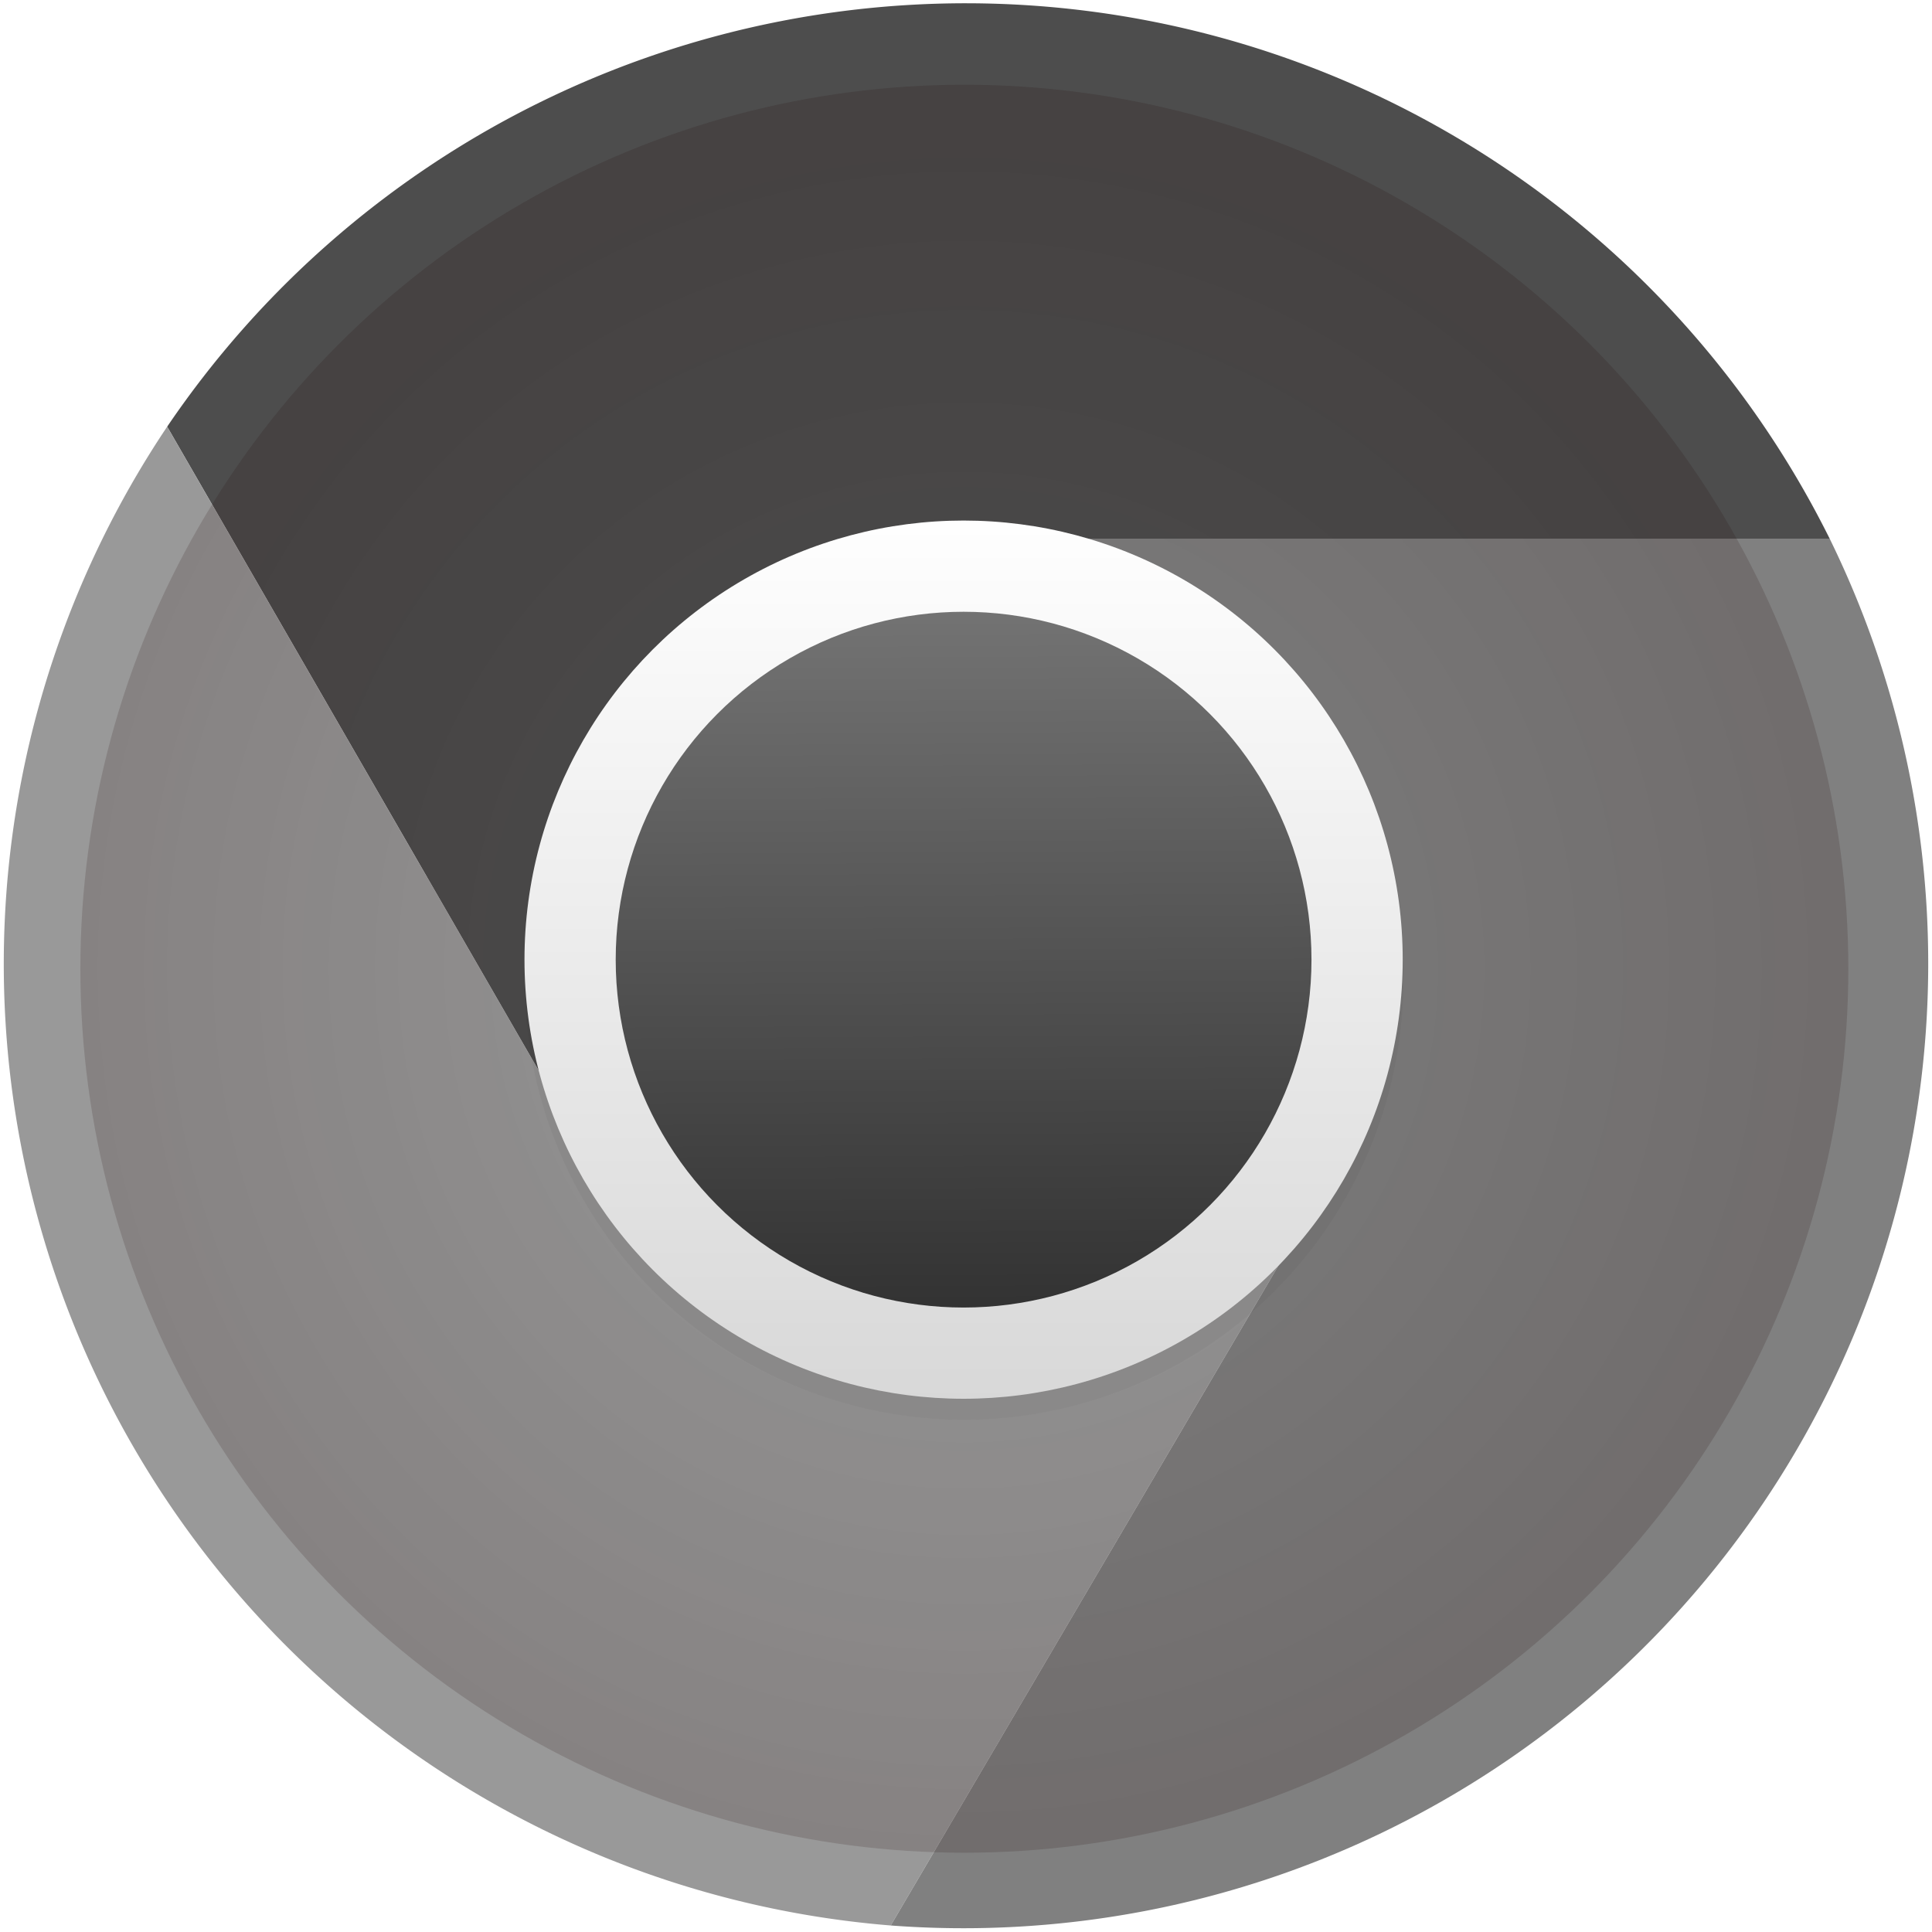 <?xml version="1.0" encoding="UTF-8" standalone="no"?>
<!-- Created with Inkscape (http://www.inkscape.org/) -->

<svg
   xmlns:dc="http://purl.org/dc/elements/1.1/"
   xmlns:cc="http://creativecommons.org/ns#"
   xmlns:rdf="http://www.w3.org/1999/02/22-rdf-syntax-ns#"
   xmlns:svg="http://www.w3.org/2000/svg"
   xmlns="http://www.w3.org/2000/svg"
   xmlns:xlink="http://www.w3.org/1999/xlink"
   xmlns:sodipodi="http://sodipodi.sourceforge.net/DTD/sodipodi-0.dtd"
   xmlns:inkscape="http://www.inkscape.org/namespaces/inkscape"
   width="1024"
   height="1024"
   id="svg2"
   version="1.1"
   inkscape:version="0.92.4 (5da689c313, 2019-01-14)"
   sodipodi:docname="google-chrome-alt.svg">
  <defs
     id="defs4">
    <linearGradient
       inkscape:collect="always"
       id="linearGradient919">
      <stop
         id="stop916"
         offset="0"
         style="stop-color:#080000;stop-opacity:0" />
      <stop
         id="stop912"
         offset="1"
         style="stop-color:#1b0000;stop-opacity:1" />
    </linearGradient>
    <linearGradient
       inkscape:collect="always"
       id="linearGradient916">
      <stop
         style="stop-color:#00b5e9;stop-opacity:1;"
         offset="0"
         id="stop911" />
      <stop
         style="stop-color:#00dbe9;stop-opacity:1"
         offset="1"
         id="stop914" />
    </linearGradient>
    <radialGradient
       xlink:href="#linearGradient873"
       gradientUnits="userSpaceOnUse"
       fy="78.1"
       fx="127.5"
       id="cb"
       r="99"
       cy="78.1"
       cx="127.5">
      <stop
         offset="0"
         stop-color="#F6F0EE"
         id="stop974" />
      <stop
         offset="1"
         stop-color="#ddd"
         id="stop976" />
    </radialGradient>
    <linearGradient
       y2="44.991"
       x2="17.745"
       y1="12.368"
       x1="17.745"
       gradientUnits="userSpaceOnUse"
       id="linearGradient905">
      <stop
         id="stop903"
         style="stop-color:#35C130"
         offset="0" />
      <stop
         id="stop901"
         style="stop-color:#34BD30"
         offset="0.348" />
      <stop
         id="stop899"
         style="stop-color:#31B231"
         offset="0.681" />
      <stop
         id="stop897"
         style="stop-color:#2C9F32"
         offset="1" />
    </linearGradient>
    <linearGradient
       id="linearGradient873">
      <stop
         id="stop869"
         offset="0"
         style="stop-color:#ffffff;stop-opacity:1" />
      <stop
         id="stop871"
         offset="1"
         style="stop-color:#d7d7d7;stop-opacity:1" />
    </linearGradient>
    <linearGradient
       id="linearGradient867">
      <stop
         id="stop863"
         offset="0"
         style="stop-color:#ffffff;stop-opacity:1" />
      <stop
         id="stop865"
         offset="1"
         style="stop-color:#d7d7d7;stop-opacity:1" />
    </linearGradient>
    <linearGradient
       id="linearGradient857">
      <stop
         id="stop853"
         offset="0"
         style="stop-color:#3c8fc8;stop-opacity:1;" />
      <stop
         id="stop855"
         offset="1"
         style="stop-color:#1463a5;stop-opacity:1" />
    </linearGradient>
    <linearGradient
       id="linearGradient5805">
      <stop
         id="stop5807"
         offset="0"
         style="stop-color:#3db244;stop-opacity:1;" />
      <stop
         id="stop5809"
         offset="1"
         style="stop-color:#229629;stop-opacity:1;" />
    </linearGradient>
    <linearGradient
       id="linearGradient5797">
      <stop
         style="stop-color:#ffce00;stop-opacity:1"
         offset="0"
         id="stop5799" />
      <stop
         style="stop-color:#e6bc00;stop-opacity:1"
         offset="1"
         id="stop5801" />
    </linearGradient>
    <linearGradient
       id="linearGradient5789">
      <stop
         style="stop-color:#d63e26;stop-opacity:1;"
         offset="0"
         id="stop5791" />
      <stop
         style="stop-color:#b41700;stop-opacity:1;"
         offset="1"
         id="stop5793" />
    </linearGradient>
    <linearGradient
       id="linearGradient4829">
      <stop
         style="stop-color:#f4fbfc;stop-opacity:1;"
         offset="0"
         id="stop4831" />
      <stop
         style="stop-color:#d6d6d6;stop-opacity:1;"
         offset="1"
         id="stop4833" />
    </linearGradient>
    <clipPath
       clipPathUnits="userSpaceOnUse"
       id="clipPath4282">
      <rect
         style="color:#000000;display:inline;overflow:visible;visibility:visible;fill:#4d4d4d;fill-opacity:1;fill-rule:nonzero;stroke:none;stroke-width:9.134;marker:none;enable-background:accumulate"
         id="rect4284"
         width="246.875"
         height="234.375"
         x="462.5"
         y="1646.112"
         ry="17"
         rx="17" />
    </clipPath>
    <linearGradient
       inkscape:collect="always"
       xlink:href="#linearGradient5423"
       id="linearGradient5429"
       x1="408.662"
       y1="44.604"
       x2="408.662"
       y2="562.05"
       gradientUnits="userSpaceOnUse" />
    <linearGradient
       id="linearGradient5423">
      <stop
         style="stop-color:#3c8fc8;stop-opacity:1;"
         offset="0"
         id="stop5425" />
      <stop
         style="stop-color:#3585bc;stop-opacity:1;"
         offset="1"
         id="stop5427" />
    </linearGradient>
    <linearGradient
       y2="654.535"
       x2="173.145"
       y1="-284.575"
       x1="173.145"
       gradientUnits="userSpaceOnUse"
       id="linearGradient5448"
       xlink:href="#linearGradient4829"
       inkscape:collect="always"
       gradientTransform="matrix(0.213,0,0,0.213,66.391,912.967)" />
    <linearGradient
       inkscape:collect="always"
       xlink:href="#linearGradient5805-5"
       id="linearGradient5473-4"
       x1="99.036"
       y1="-0.505"
       x2="99.036"
       y2="199.84"
       gradientUnits="userSpaceOnUse" />
    <linearGradient
       id="linearGradient5805-5">
      <stop
         id="stop5807-4"
         offset="0"
         style="stop-color:#3db244;stop-opacity:1;" />
      <stop
         id="stop5809-6"
         offset="1"
         style="stop-color:#229629;stop-opacity:1;" />
    </linearGradient>
    <linearGradient
       y2="199.84"
       x2="99.036"
       y1="-0.505"
       x1="99.036"
       gradientUnits="userSpaceOnUse"
       id="linearGradient5826"
       xlink:href="#linearGradient5805-5"
       inkscape:collect="always" />
    <radialGradient
       id="SVGID_3_"
       cx="24.013"
       cy="24.006"
       r="21"
       gradientUnits="userSpaceOnUse"
       gradientTransform="matrix(22.105,0,0,22.096,-18.806,10.059)">
      <stop
         offset="0.005"
         style="stop-color:#231815;stop-opacity:0"
         id="stop36" />
      <stop
         offset="0.944"
         style="stop-color:#231815;stop-opacity:0"
         id="stop38" />
      <stop
         offset="1"
         style="stop-color:#000000;stop-opacity:0.1"
         id="stop40" />
    </radialGradient>
    <linearGradient
       id="SVGID_1_"
       gradientUnits="userSpaceOnUse"
       x1="24.752"
       y1="3.04"
       x2="24.752"
       y2="28.888">
      <stop
         offset="0"
         style="stop-color:#F6503B"
         id="stop4" />
      <stop
         offset="0.217"
         style="stop-color:#F24735"
         id="stop6" />
      <stop
         offset="0.572"
         style="stop-color:#E62F25"
         id="stop8" />
      <stop
         offset="1"
         style="stop-color:#D4090D"
         id="stop10" />
    </linearGradient>
    <linearGradient
       id="SVGID_2_"
       gradientUnits="userSpaceOnUse"
       x1="17.745"
       y1="12.368"
       x2="17.745"
       y2="44.991">
      <stop
         id="stop23"
         style="stop-color:#2C9F32"
         offset="0" />
      <stop
         id="stop21"
         style="stop-color:#31B231"
         offset="0.319" />
      <stop
         id="stop19"
         style="stop-color:#34BD30"
         offset="0.652" />
      <stop
         id="stop17"
         style="stop-color:#35C130"
         offset="1" />
    </linearGradient>
    <linearGradient
       gradientTransform="matrix(1.022,0,0,1.022,-0.624,-0.407)"
       y2="32.005"
       x2="24.466"
       y1="16.005"
       x1="24.466"
       gradientUnits="userSpaceOnUse"
       id="SVGID_4_">
      <stop
         offset="0"
         style="stop-color:#999999;stop-opacity:1"
         id="stop49" />
      <stop
         offset="1"
         style="stop-color:#333333;stop-opacity:1"
         id="stop47" />
    </linearGradient>
    <linearGradient
       id="linearGradient860">
      <stop
         style="stop-color:#111111;stop-opacity:1"
         offset="0"
         id="stop858" />
      <stop
         style="stop-color:#6b5b4b;stop-opacity:1"
         offset="1"
         id="stop856" />
    </linearGradient>
    <radialGradient
       id="r"
       cx="101.548"
       cy="57.915"
       gradientTransform="matrix(10.469,3.9335844e-7,-2.1107039e-7,5.617,-563.097,-152.976)"
       fx="101.548"
       fy="57.915"
       r="78.327"
       gradientUnits="userSpaceOnUse"
       spreadMethod="pad"
       fr="0">
      <stop
         id="stop896"
         stop-color="#f06b59"
         offset="0"
         style="stop-color:#d63ab2;stop-opacity:1" />
      <stop
         id="stop898"
         stop-color="#df2227"
         offset="1"
         style="stop-color:#c03fd0;stop-opacity:1" />
    </radialGradient>
    <radialGradient
       id="g"
       cx="122.267"
       cy="108.806"
       r="122.769"
       gradientTransform="matrix(4.239,0,0,4.918,-71.187,-42.257)"
       fx="122.267"
       fy="108.806"
       gradientUnits="userSpaceOnUse">
      <stop
         id="stop901-3"
         stop-color="#4cb749"
         offset="0.65"
         style="stop-color:#4ccfdf;stop-opacity:1" />
      <stop
         id="stop903-6"
         stop-color="#388b41"
         offset="1"
         style="stop-color:#04ccff;stop-opacity:1" />
    </radialGradient>
    <radialGradient
       id="y"
       cx="187.901"
       cy="102.245"
       r="111.513"
       gradientTransform="matrix(3.945,0,0,5.284,-71.187,-42.257)"
       fx="187.901"
       fy="102.245"
       gradientUnits="userSpaceOnUse">
      <stop
         id="stop906"
         stop-color="#FCD209"
         offset="0.6"
         style="stop-color:#ffcc1e;stop-opacity:1" />
      <stop
         id="stop908"
         stop-color="#f7c616"
         offset="0.7"
         style="stop-color:#f7c701;stop-opacity:1" />
      <stop
         id="stop910"
         stop-color="#bc821e"
         offset="1"
         style="stop-color:#f0f285;stop-opacity:1" />
    </radialGradient>
    <radialGradient
       id="cf"
       spreadMethod="pad"
       cx="127.5"
       cy="78.1"
       r="99"
       fx="127.5"
       fy="78.1"
       gradientUnits="userSpaceOnUse">
      <stop
         id="stop913"
         stop-color="#7FB3DF"
         offset="0.1" />
      <stop
         id="stop915"
         stop-color="#0F5B94"
         offset="0.9" />
    </radialGradient>
    <radialGradient
       cx="127.5"
       cy="78.1"
       r="99"
       id="cb-7"
       fx="127.5"
       fy="78.1"
       gradientUnits="userSpaceOnUse"
       fr="0"
       spreadMethod="pad">
      <stop
         id="stop918"
         stop-color="#F6F0EE"
         offset="0" />
      <stop
         id="stop920"
         stop-color="#ddd"
         offset="1" />
    </radialGradient>
    <linearGradient
       inkscape:collect="always"
       xlink:href="#linearGradient916"
       id="linearGradient918"
       x1="540"
       y1="792.362"
       x2="620"
       y2="292.362"
       gradientUnits="userSpaceOnUse"
       gradientTransform="translate(2.813,-5.895)" />
    <linearGradient
       inkscape:collect="always"
       xlink:href="#SVGID_4_"
       id="linearGradient5787"
       x1="94.183"
       y1="-119.447"
       x2="95.97"
       y2="198.438"
       gradientUnits="userSpaceOnUse"
       gradientTransform="matrix(1.844,0,0,1.844,326.336,352.61)" />
    <linearGradient
       inkscape:collect="always"
       xlink:href="#linearGradient873"
       id="linearGradient5852"
       x1="103.672"
       y1="-4.662"
       x2="103.672"
       y2="206.498"
       gradientUnits="userSpaceOnUse"
       gradientTransform="matrix(2.327,0,0,2.327,277.987,304.261)" />
    <filter
       inkscape:collect="always"
       style="color-interpolation-filters:sRGB"
       id="filter884"
       x="-0.036"
       width="1.072"
       y="-0.036"
       height="1.072">
      <feGaussianBlur
         inkscape:collect="always"
         stdDeviation="6.51"
         id="feGaussianBlur886" />
    </filter>
    <radialGradient
       inkscape:collect="always"
       xlink:href="#linearGradient919"
       id="radialGradient921"
       cx="511.121"
       cy="541.813"
       fx="511.121"
       fy="541.813"
       r="468.527"
       gradientUnits="userSpaceOnUse" />
  </defs>
  <sodipodi:namedview
     id="base"
     pagecolor="#ffffff"
     bordercolor="#666666"
     borderopacity="1.0"
     inkscape:pageopacity="0.0"
     inkscape:pageshadow="2"
     inkscape:zoom="0.7109375"
     inkscape:cx="512"
     inkscape:cy="507.78022"
     inkscape:document-units="px"
     inkscape:current-layer="g858"
     showgrid="true"
     inkscape:window-width="1920"
     inkscape:window-height="944"
     inkscape:window-x="0"
     inkscape:window-y="25"
     inkscape:window-maximized="1"
     inkscape:snap-from-guide="true"
     showguides="true"
     inkscape:guide-bbox="true"
     inkscape:pagecheckerboard="true">
    <sodipodi:guide
       position="0,0"
       orientation="0,200"
       id="guide3764"
       inkscape:locked="false" />
    <sodipodi:guide
       position="200,0"
       orientation="-200,0"
       id="guide3766"
       inkscape:locked="false" />
    <sodipodi:guide
       position="200,200"
       orientation="0,-200"
       id="guide3768"
       inkscape:locked="false" />
    <sodipodi:guide
       position="0,200"
       orientation="200,0"
       id="guide3770"
       inkscape:locked="false" />
    <inkscape:grid
       type="xygrid"
       id="grid875" />
  </sodipodi:namedview>
  <g
     inkscape:label="Layer 1"
     inkscape:groupmode="layer"
     id="layer1"
     transform="translate(0,-28.362)"
     style="display:inline">
    <g
       id="g858">
      <path
         style="fill-opacity:0.1;stroke-width:4.566"
         inkscape:connector-curvature="0"
         d="m 832.789,633.443 a 319.588,319.588 0 0 0 -639.175,0 h 91.311 a 228.277,228.277 0 0 1 456.554,0"
         id="path925" />
      <path
         style="fill:#4d4d4d;stroke-width:4.566;fill-opacity:1"
         inkscape:connector-curvature="0"
         d="M 969.756,313.855 A 511.34,511.34 0 0 0 88.607,254.503 L 294.056,610.615 A 228.277,228.277 0 0 1 508.636,313.855"
         id="path929" />
      <path
         style="fill:#999999;stroke-width:4.566"
         inkscape:connector-curvature="0"
         d="M 88.607,254.503 A 511.34,511.34 0 0 0 472.112,1048.907 L 686.692,683.664 A 228.277,228.277 0 0 1 294.056,610.615"
         id="path931" />
      <path
         style="fill:#808080;stroke-width:4.566"
         inkscape:connector-curvature="0"
         d="M 472.112,1048.907 A 511.34,511.34 0 0 0 969.756,313.855 H 508.636 a 228.277,228.277 0 0 1 178.056,369.809"
         id="path933" />
      <circle
         style="opacity:0.15;fill:url(#radialGradient921);fill-opacity:1;stroke:none;stroke-width:45.838;stroke-linejoin:round;stroke-miterlimit:4;stroke-dasharray:none;stroke-opacity:1;paint-order:stroke markers fill"
         id="path1119"
         cx="511.121"
         cy="541.813"
         r="468.527" />
      <circle
         style="color:#000000;display:inline;overflow:visible;visibility:visible;opacity:0.2;fill:#111111;fill-opacity:1;fill-rule:nonzero;stroke:none;stroke-width:18.969;marker:none;filter:url(#filter884);enable-background:accumulate"
         id="circle866"
         cx="509.319"
         cy="550.538"
         r="216.993"
         transform="matrix(1.073,0,0,1.073,-35.551,-42.761)" />
      <circle
         r="232.738"
         cy="536.999"
         cx="510.725"
         id="path5757"
         style="color:#000000;display:inline;overflow:visible;visibility:visible;opacity:1;fill:url(#linearGradient5852);fill-opacity:1;fill-rule:nonzero;stroke:none;stroke-width:20.346;marker:none;enable-background:accumulate" />
      <circle
         r="184.389"
         cy="536.999"
         cx="510.725"
         id="path5759"
         style="color:#000000;display:inline;overflow:visible;visibility:visible;opacity:1;fill:url(#linearGradient5787);fill-opacity:1;fill-rule:nonzero;stroke:none;stroke-width:16.119;marker:none;enable-background:accumulate" />
    </g>
  </g>
</svg>
